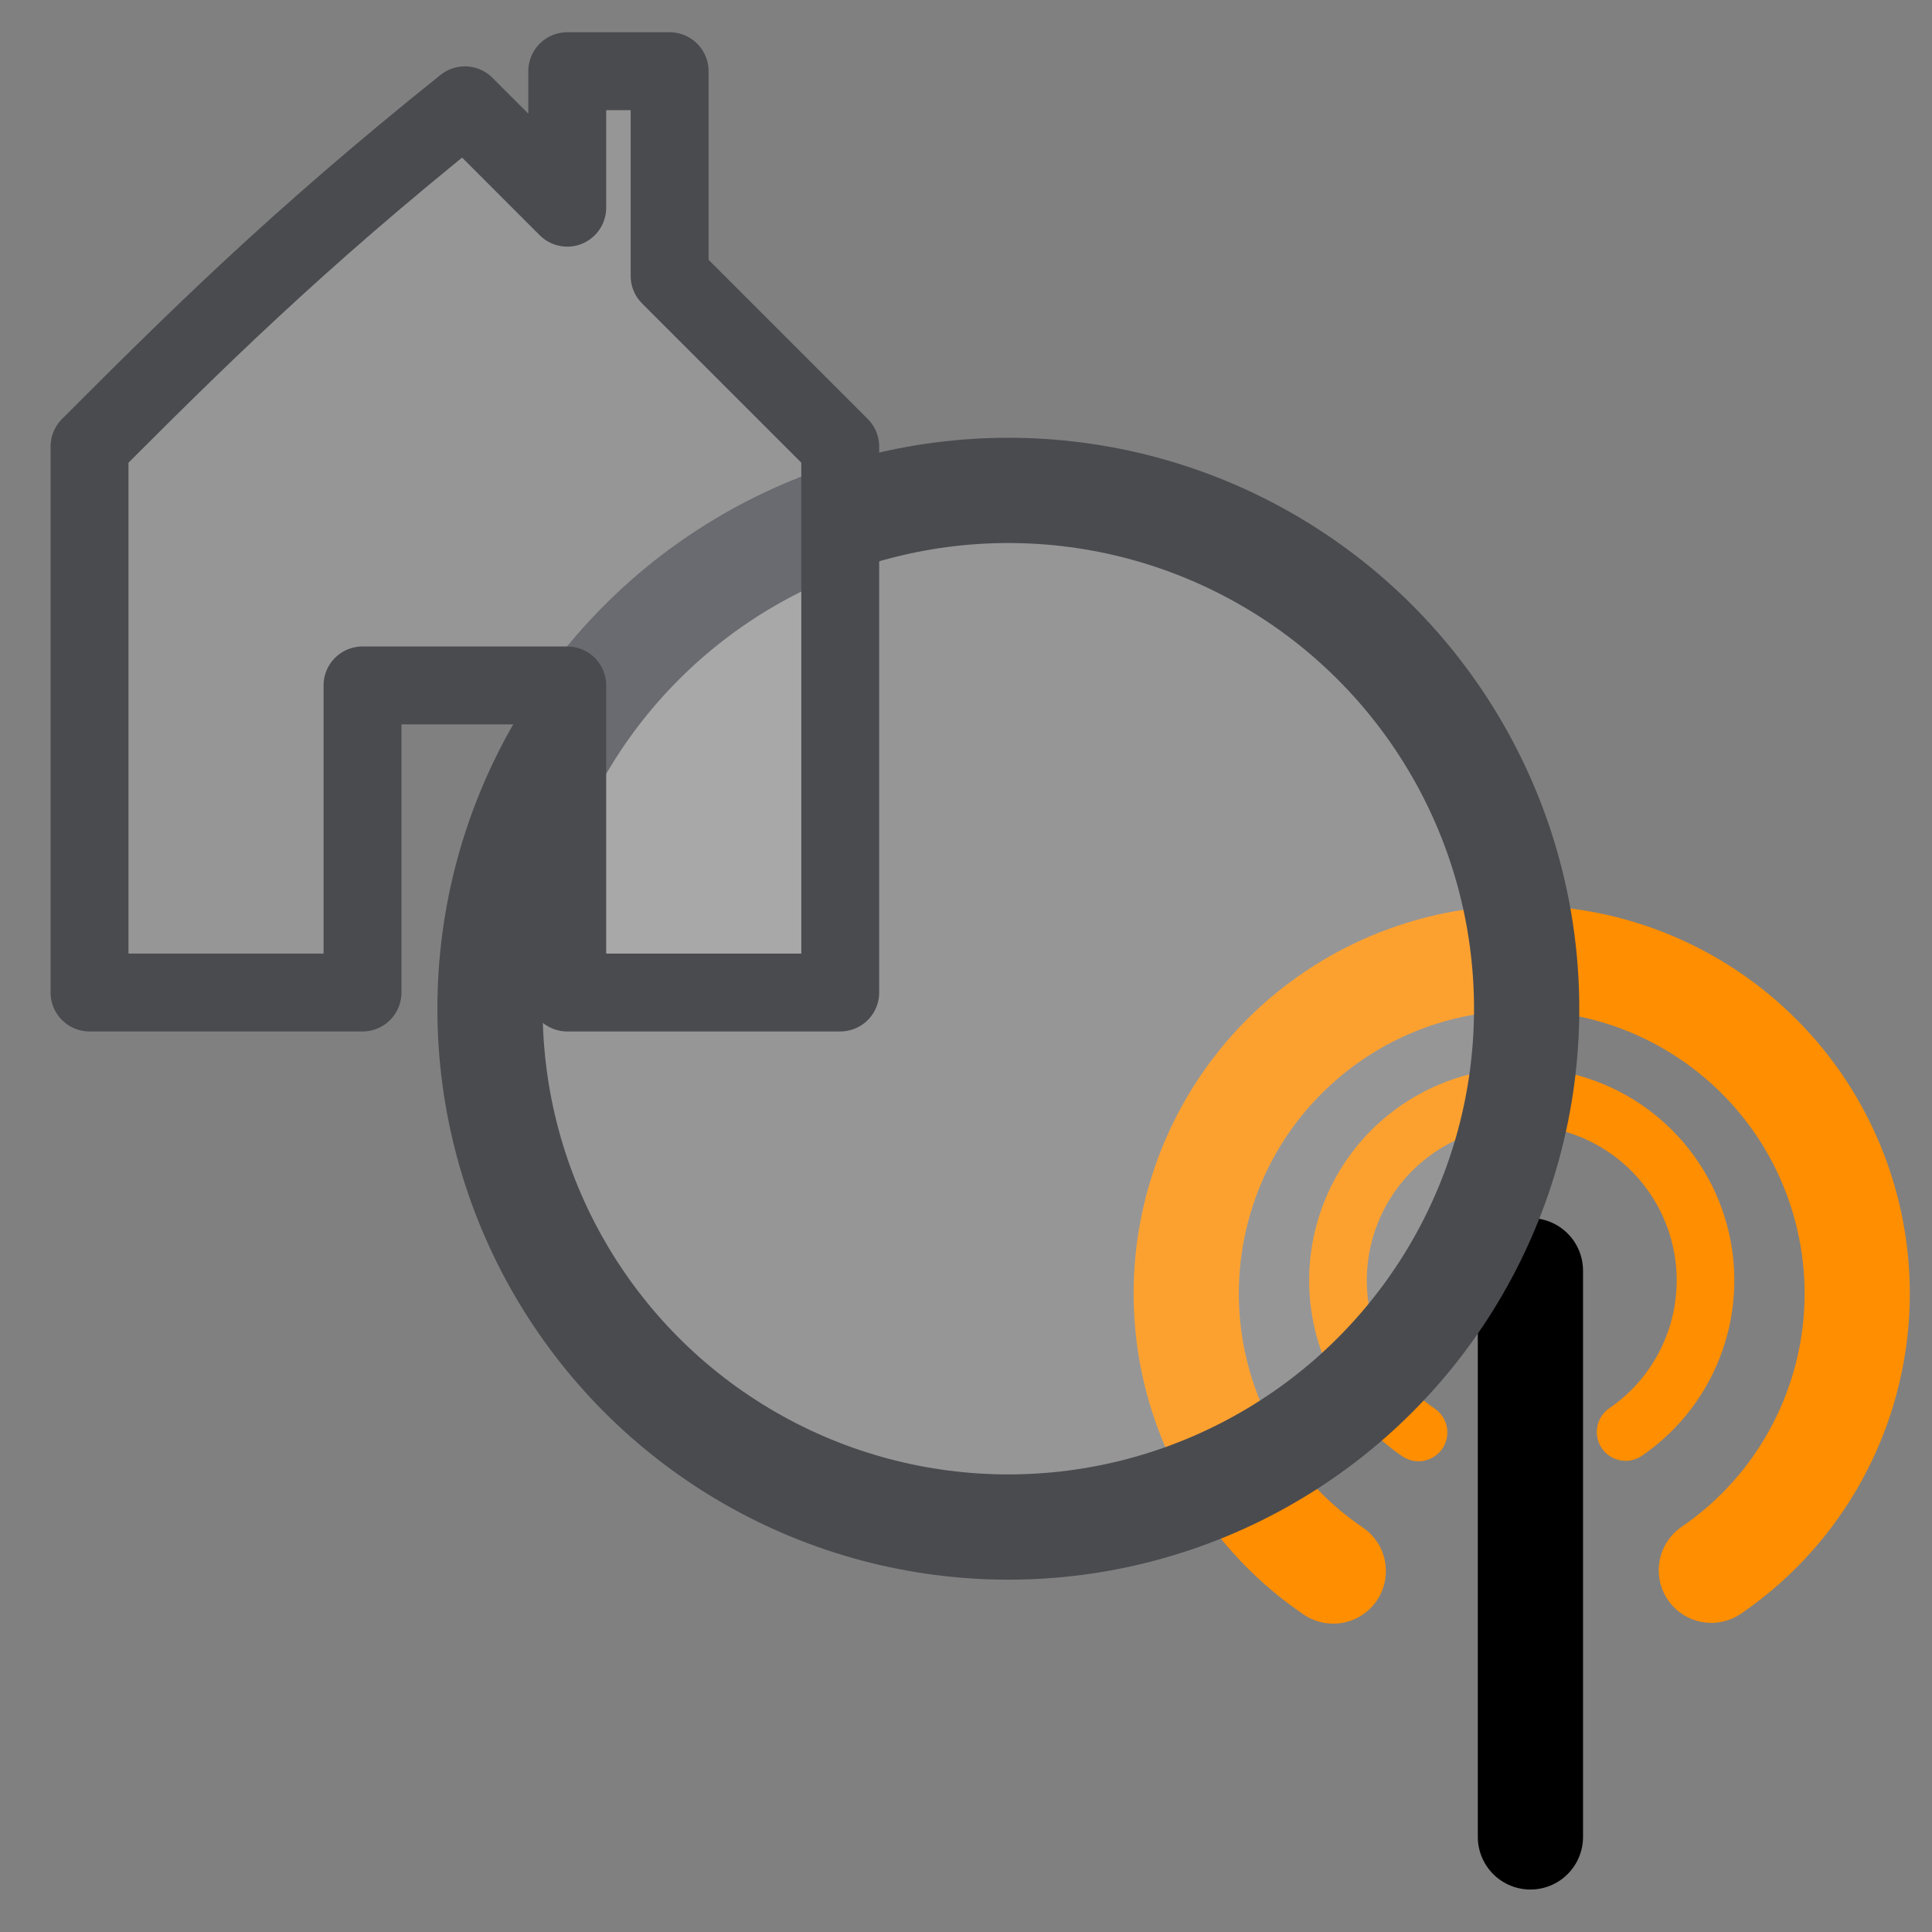 <?xml version="1.0" encoding="UTF-8" standalone="no"?>
<!-- Created with Inkscape (http://www.inkscape.org/) -->
<svg
   xmlns:svg="http://www.w3.org/2000/svg"
   xmlns="http://www.w3.org/2000/svg"
   version="1.0"
   width="162.5"
   height="162.5"
   id="svg101">
  <rect width="100%" height="100%" fill="#808080" stroke="none"/>
  <defs
     id="defs15" />
  <path
     d="M 128.723,154.503 L 128.723,106.876"
     style="font-size:12px;fill:none;fill-opacity:0.75;fill-rule:evenodd;stroke:#000000;stroke-width:8.85;stroke-linecap:round;stroke-linejoin:round"
     id="path920" />
  <path
     d="M 110.052,102.364 C 100.261,95.716 95.947,83.463 99.413,72.148 C 102.878,60.833 113.315,53.098 125.149,53.073 C 136.983,53.048 147.451,60.74 150.964,72.04 C 154.477,83.341 150.214,95.612 140.452,102.301"
     transform="matrix(1.046,0,0,1.046,-2.973,25.066)"
     style="font-size:12px;fill:none;fill-opacity:0.75;fill-rule:evenodd;stroke:#ff8e00;stroke-width:8.46;stroke-linecap:round;stroke-linejoin:round"
     id="path921" />
  <path
     d="M 110.052,102.364 C 100.261,95.716 95.947,83.463 99.413,72.148 C 102.878,60.833 113.315,53.098 125.149,53.073 C 136.983,53.048 147.451,60.74 150.964,72.04 C 154.477,83.341 150.214,95.612 140.452,102.301"
     transform="matrix(0.573,0,0,0.573,56.251,61.828)"
     style="font-size:12px;fill:none;fill-opacity:0.75;fill-rule:evenodd;stroke:#ff8e00;stroke-width:8.46;stroke-linecap:round;stroke-linejoin:round"
     id="path1543" />
  <ellipse
     cx="81.47"
     cy="76.767"
     rx="61.576"
     ry="61.576"
     transform="matrix(0.708,0,0,0.708,27.13,30.492)"
     style="font-size:12px;fill:#f0f0f8;fill-opacity:0.196;fill-rule:evenodd;stroke:#4a4b4f;stroke-width:12.505;stroke-linecap:round;stroke-linejoin:round"
     id="path1504" />
  <path
     d="M 14.173,191.939 C 17.716,191.939 57.247,191.939 70.866,191.939 C 70.866,191.939 70.866,128.16 70.866,128.16 C 70.866,128.16 106.299,128.16 113.386,128.16 C 113.386,128.16 113.386,191.939 113.386,191.939 C 127.891,191.939 164.764,191.939 170.079,191.939 C 170.079,174.223 170.079,92.727 170.079,78.553 C 162.992,71.467 141.732,50.207 134.646,43.12 C 134.646,28.947 134.646,14.774 134.646,0.601 C 127.559,0.601 120.472,0.601 113.386,0.601 C 113.386,7.687 113.386,14.774 113.386,28.947 C 106.299,21.86 99.213,14.774 92.126,7.687 C 56.693,36.034 35.433,57.294 14.173,78.553 C 14.173,99.813 14.173,170.679 14.173,191.939 z "
     transform="matrix(0.405,0,0,0.405,1.79,5.745)"
     style="font-size:12px;fill:#f0f0f8;fill-opacity:0.196;fill-rule:evenodd;stroke:#4a4b4f;stroke-width:16.177;stroke-linecap:round;stroke-linejoin:round"
     id="path171" />
</svg>
